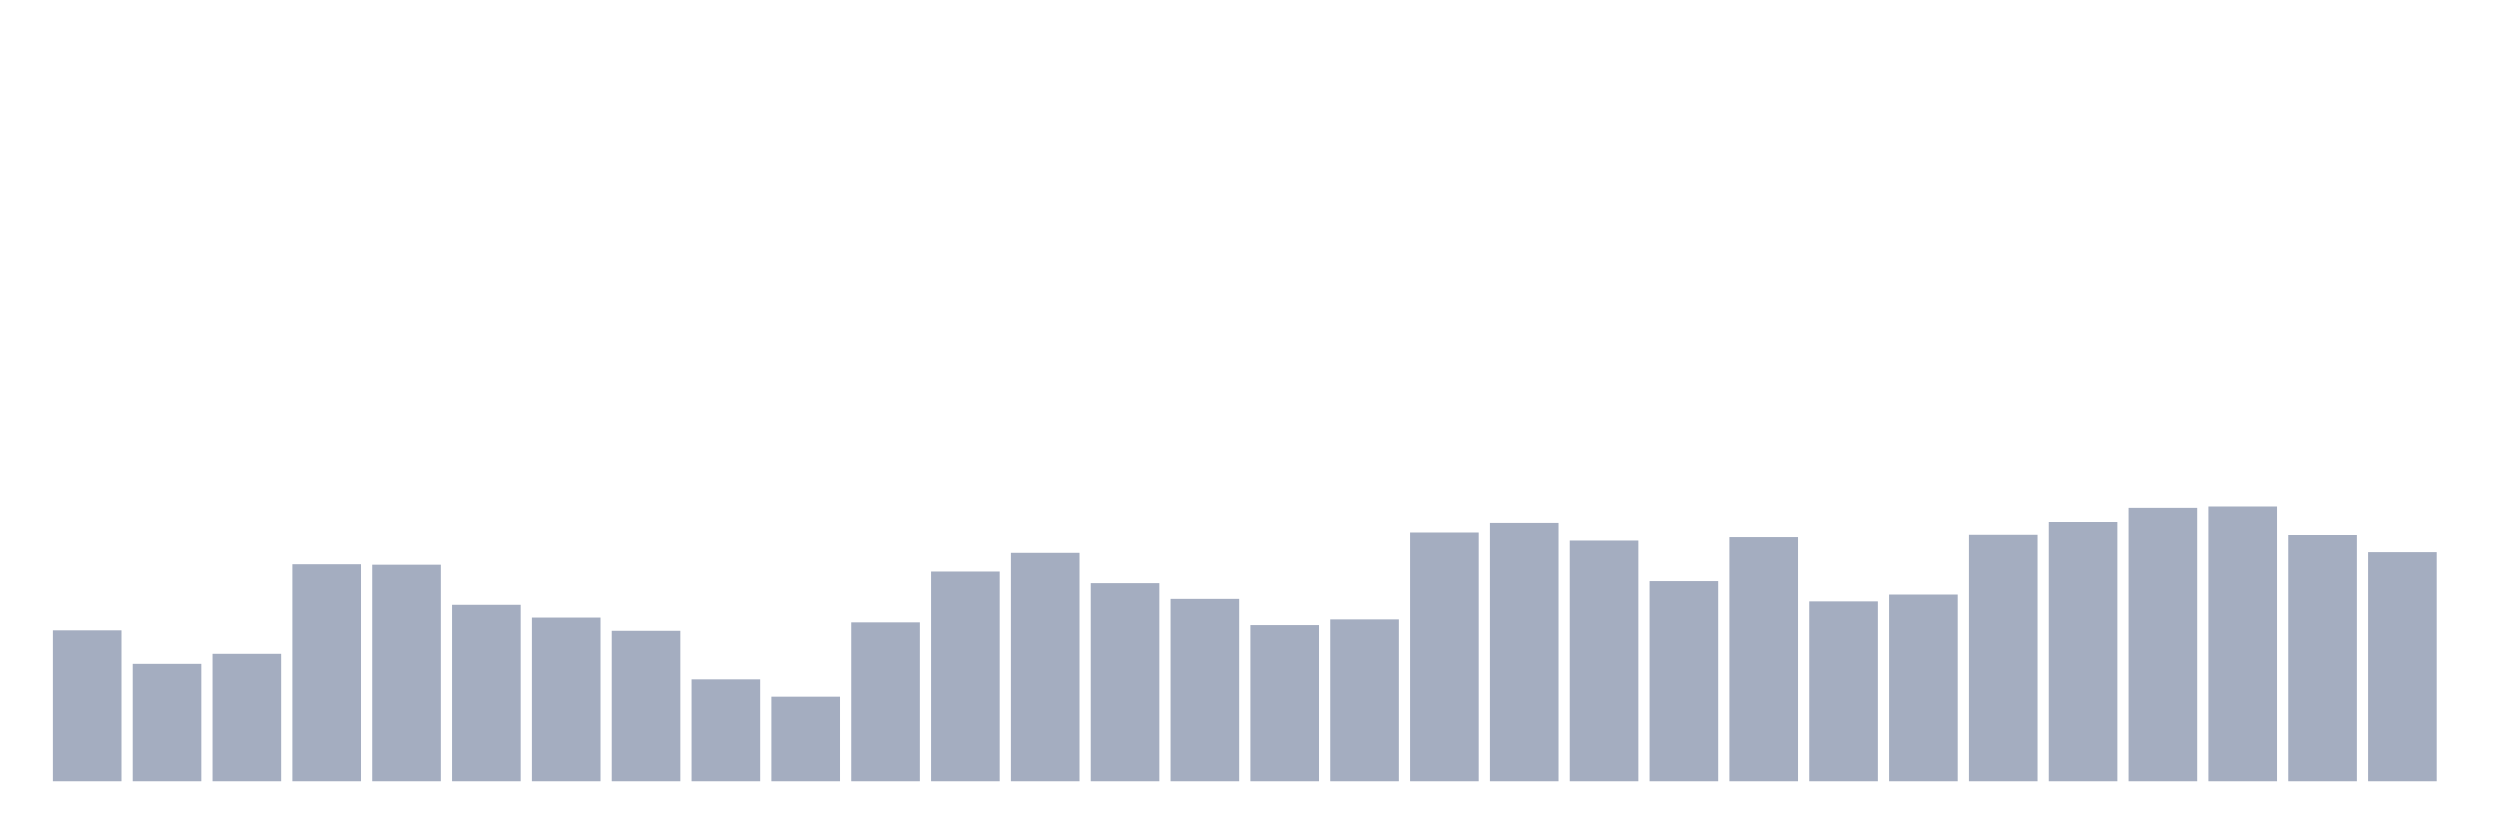 <svg xmlns="http://www.w3.org/2000/svg" viewBox="0 0 480 160"><g transform="translate(10,10)"><rect class="bar" x="0.153" width="13.175" y="111.019" height="28.981" fill="rgb(164,173,192)"></rect><rect class="bar" x="15.482" width="13.175" y="117.455" height="22.545" fill="rgb(164,173,192)"></rect><rect class="bar" x="30.81" width="13.175" y="115.528" height="24.472" fill="rgb(164,173,192)"></rect><rect class="bar" x="46.138" width="13.175" y="98.324" height="41.676" fill="rgb(164,173,192)"></rect><rect class="bar" x="61.466" width="13.175" y="98.412" height="41.588" fill="rgb(164,173,192)"></rect><rect class="bar" x="76.794" width="13.175" y="106.116" height="33.884" fill="rgb(164,173,192)"></rect><rect class="bar" x="92.123" width="13.175" y="108.568" height="31.432" fill="rgb(164,173,192)"></rect><rect class="bar" x="107.451" width="13.175" y="111.107" height="28.893" fill="rgb(164,173,192)"></rect><rect class="bar" x="122.779" width="13.175" y="120.432" height="19.568" fill="rgb(164,173,192)"></rect><rect class="bar" x="138.107" width="13.175" y="123.759" height="16.241" fill="rgb(164,173,192)"></rect><rect class="bar" x="153.436" width="13.175" y="109.487" height="30.513" fill="rgb(164,173,192)"></rect><rect class="bar" x="168.764" width="13.175" y="99.725" height="40.275" fill="rgb(164,173,192)"></rect><rect class="bar" x="184.092" width="13.175" y="96.135" height="43.865" fill="rgb(164,173,192)"></rect><rect class="bar" x="199.42" width="13.175" y="101.957" height="38.043" fill="rgb(164,173,192)"></rect><rect class="bar" x="214.748" width="13.175" y="104.978" height="35.022" fill="rgb(164,173,192)"></rect><rect class="bar" x="230.077" width="13.175" y="110.013" height="29.987" fill="rgb(164,173,192)"></rect><rect class="bar" x="245.405" width="13.175" y="108.918" height="31.082" fill="rgb(164,173,192)"></rect><rect class="bar" x="260.733" width="13.175" y="92.239" height="47.761" fill="rgb(164,173,192)"></rect><rect class="bar" x="276.061" width="13.175" y="90.4" height="49.6" fill="rgb(164,173,192)"></rect><rect class="bar" x="291.39" width="13.175" y="93.771" height="46.229" fill="rgb(164,173,192)"></rect><rect class="bar" x="306.718" width="13.175" y="101.563" height="38.437" fill="rgb(164,173,192)"></rect><rect class="bar" x="322.046" width="13.175" y="93.114" height="46.886" fill="rgb(164,173,192)"></rect><rect class="bar" x="337.374" width="13.175" y="105.46" height="34.54" fill="rgb(164,173,192)"></rect><rect class="bar" x="352.702" width="13.175" y="104.146" height="35.854" fill="rgb(164,173,192)"></rect><rect class="bar" x="368.031" width="13.175" y="92.677" height="47.323" fill="rgb(164,173,192)"></rect><rect class="bar" x="383.359" width="13.175" y="90.225" height="49.775" fill="rgb(164,173,192)"></rect><rect class="bar" x="398.687" width="13.175" y="87.511" height="52.489" fill="rgb(164,173,192)"></rect><rect class="bar" x="414.015" width="13.175" y="87.248" height="52.752" fill="rgb(164,173,192)"></rect><rect class="bar" x="429.344" width="13.175" y="92.72" height="47.28" fill="rgb(164,173,192)"></rect><rect class="bar" x="444.672" width="13.175" y="96.004" height="43.996" fill="rgb(164,173,192)"></rect></g></svg>